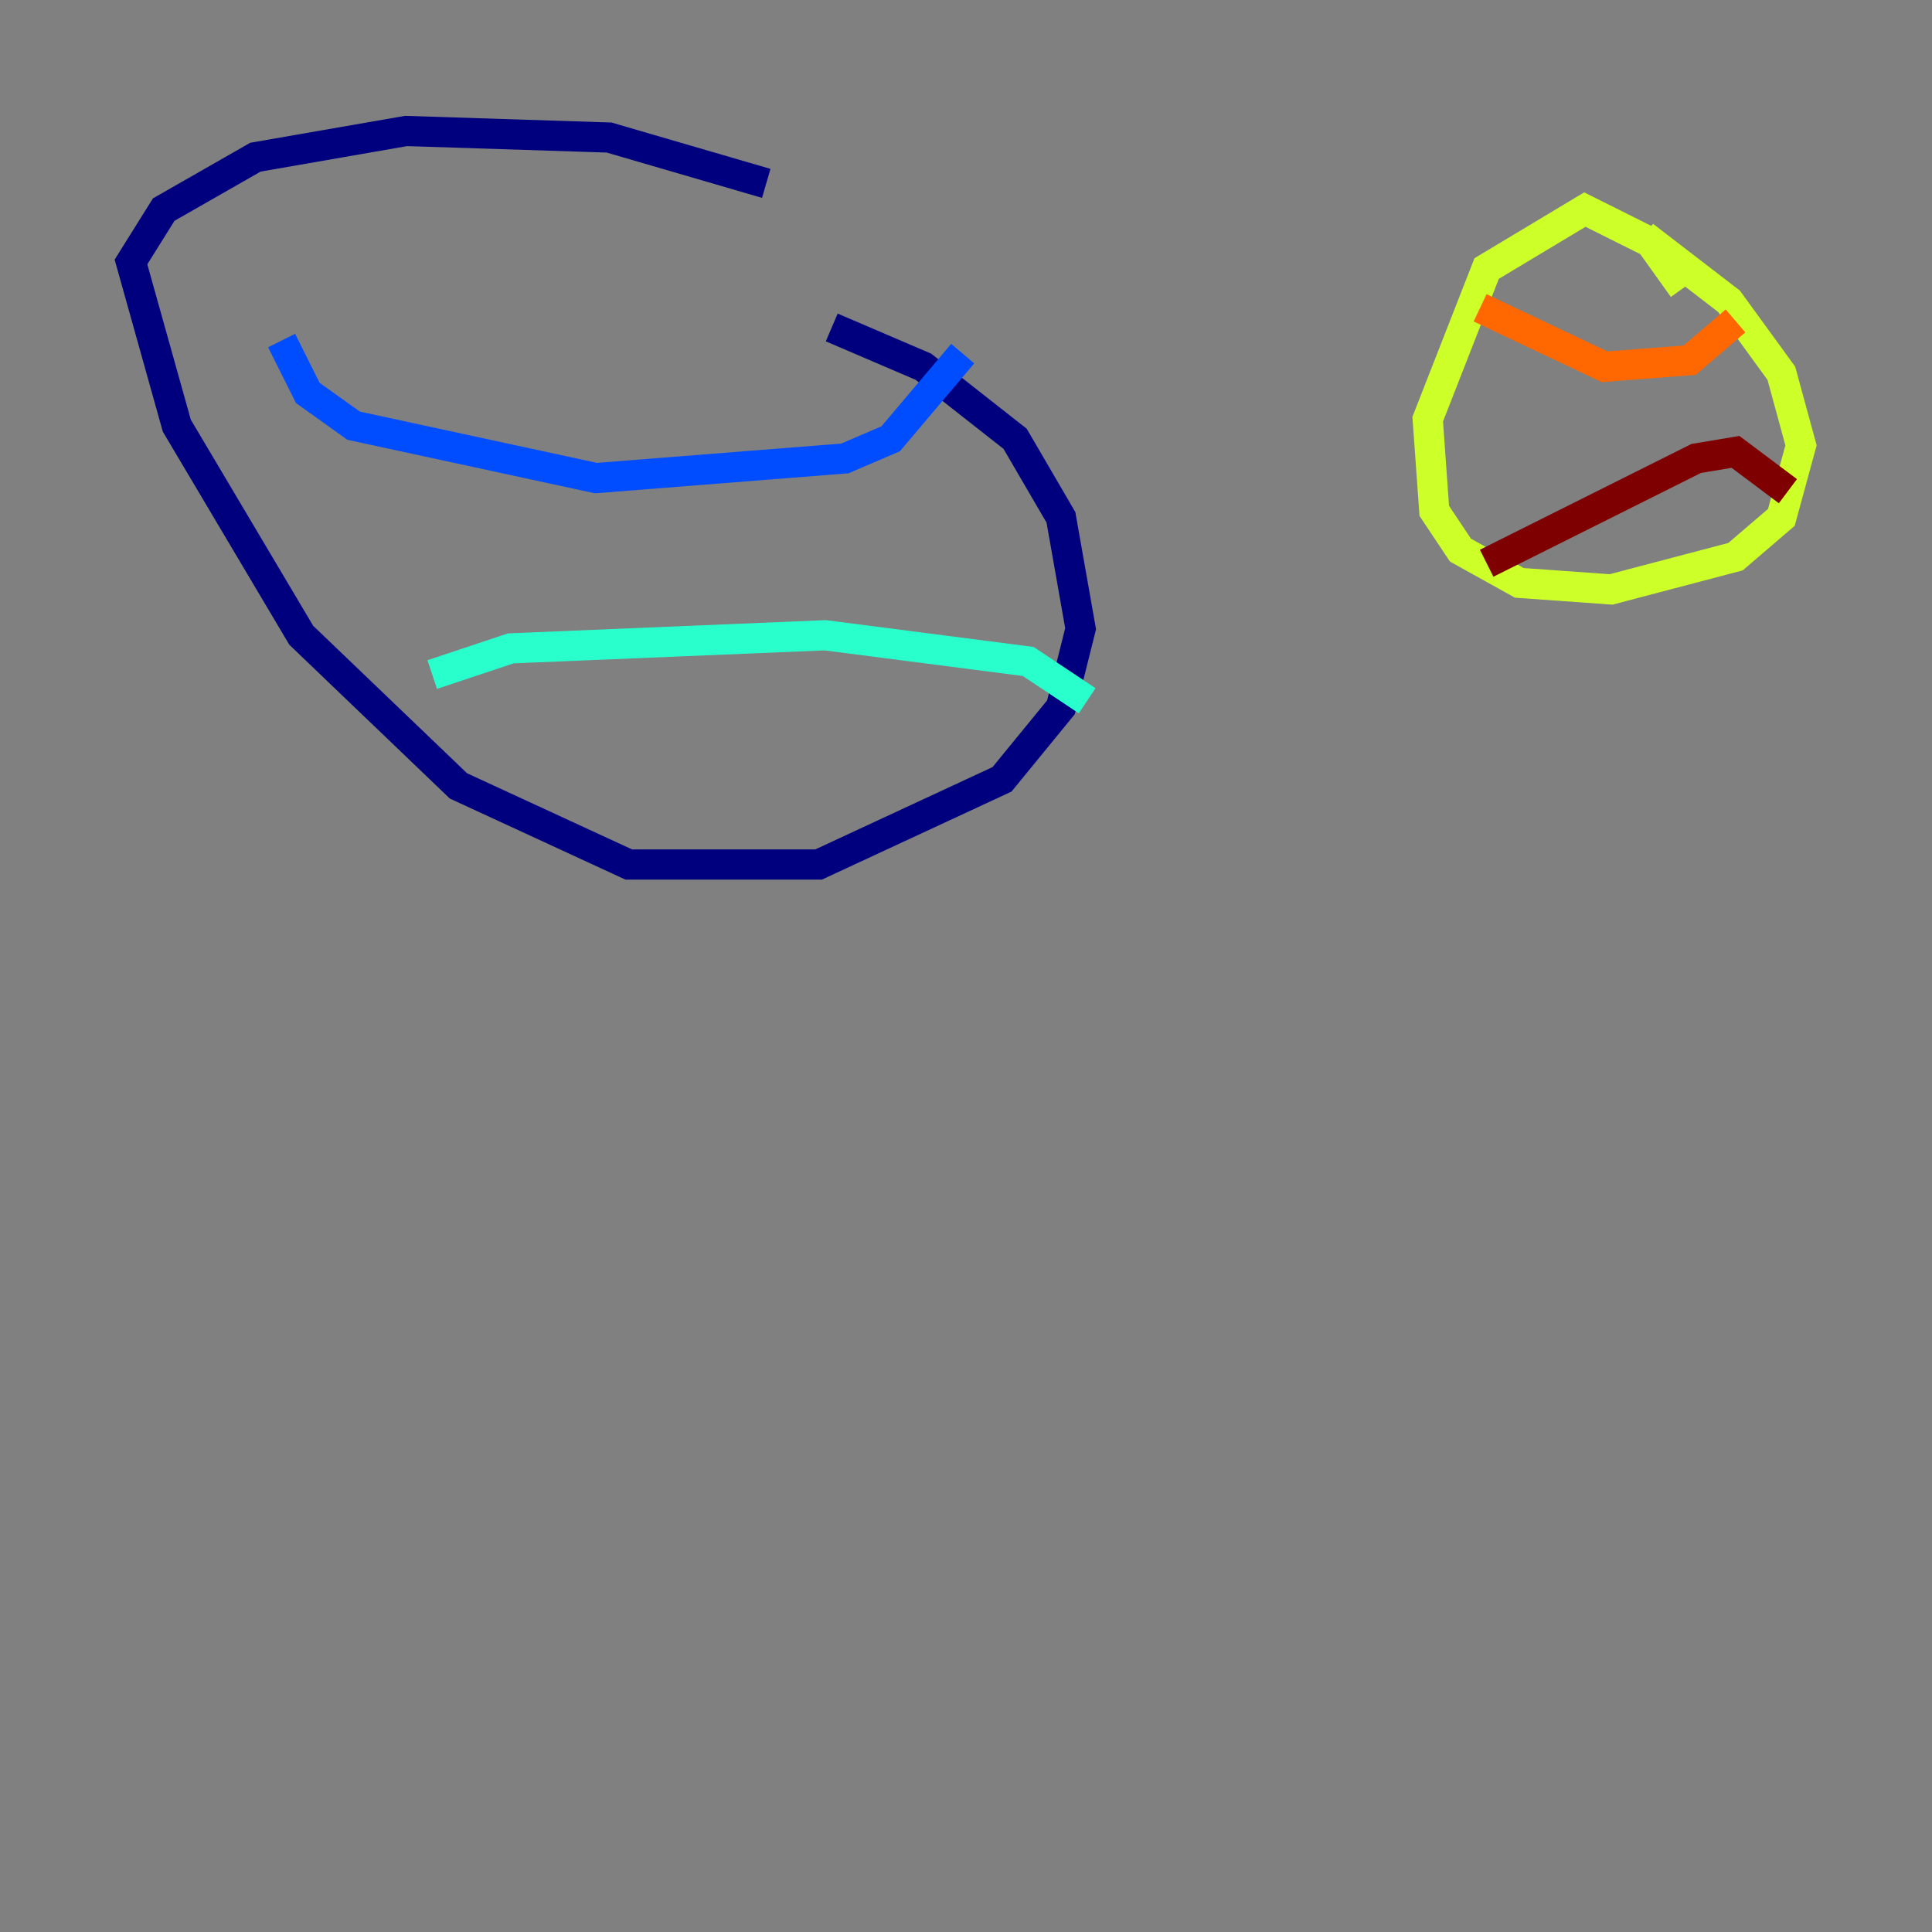 <?xml version="1.0" encoding="utf-8" ?>
<svg baseProfile="tiny" height="128" version="1.2" viewBox="0,0,128,128" width="128" xmlns="http://www.w3.org/2000/svg" xmlns:ev="http://www.w3.org/2001/xml-events" xmlns:xlink="http://www.w3.org/1999/xlink"><rect x="0" y="0" width="128" height="128" fill="#808080" stroke="none"/><defs /><polyline fill="none" points="50.766,12.149 40.352,9.112 26.902,8.678 16.922,10.414 10.848,13.885 8.678,17.356 11.715,28.203 19.959,42.088 30.373,52.068 41.654,57.275 54.237,57.275 66.386,51.634 70.291,46.861 71.593,41.654 70.291,34.278 67.254,29.071 61.18,24.298 55.105,21.695" stroke="#00007f" stroke-width="2" /><polyline fill="none" points="18.658,22.563 20.393,26.034 23.43,28.203 39.485,31.675 55.973,30.373 59.01,29.071 63.783,23.43" stroke="#004cff" stroke-width="2" /><polyline fill="none" points="28.637,44.691 33.844,42.956 54.671,42.088 68.122,43.824 72.027,46.427" stroke="#29ffcd" stroke-width="2" /><polyline fill="none" points="111.512,19.091 109.342,16.054 105.003,13.885 98.495,17.79 94.59,27.77 95.024,33.844 96.759,36.447 100.664,38.617 106.739,39.051 114.983,36.881 118.02,34.278 119.322,29.505 118.02,24.732 114.549,19.959 108.909,15.62" stroke="#cdff29" stroke-width="2" /><polyline fill="none" points="98.061,20.393 106.305,24.298 111.946,23.864 114.983,21.261" stroke="#ff6700" stroke-width="2" /><polyline fill="none" points="98.495,37.315 112.38,30.373 114.983,29.939 118.454,32.542" stroke="#7f0000" stroke-width="2" /></svg>